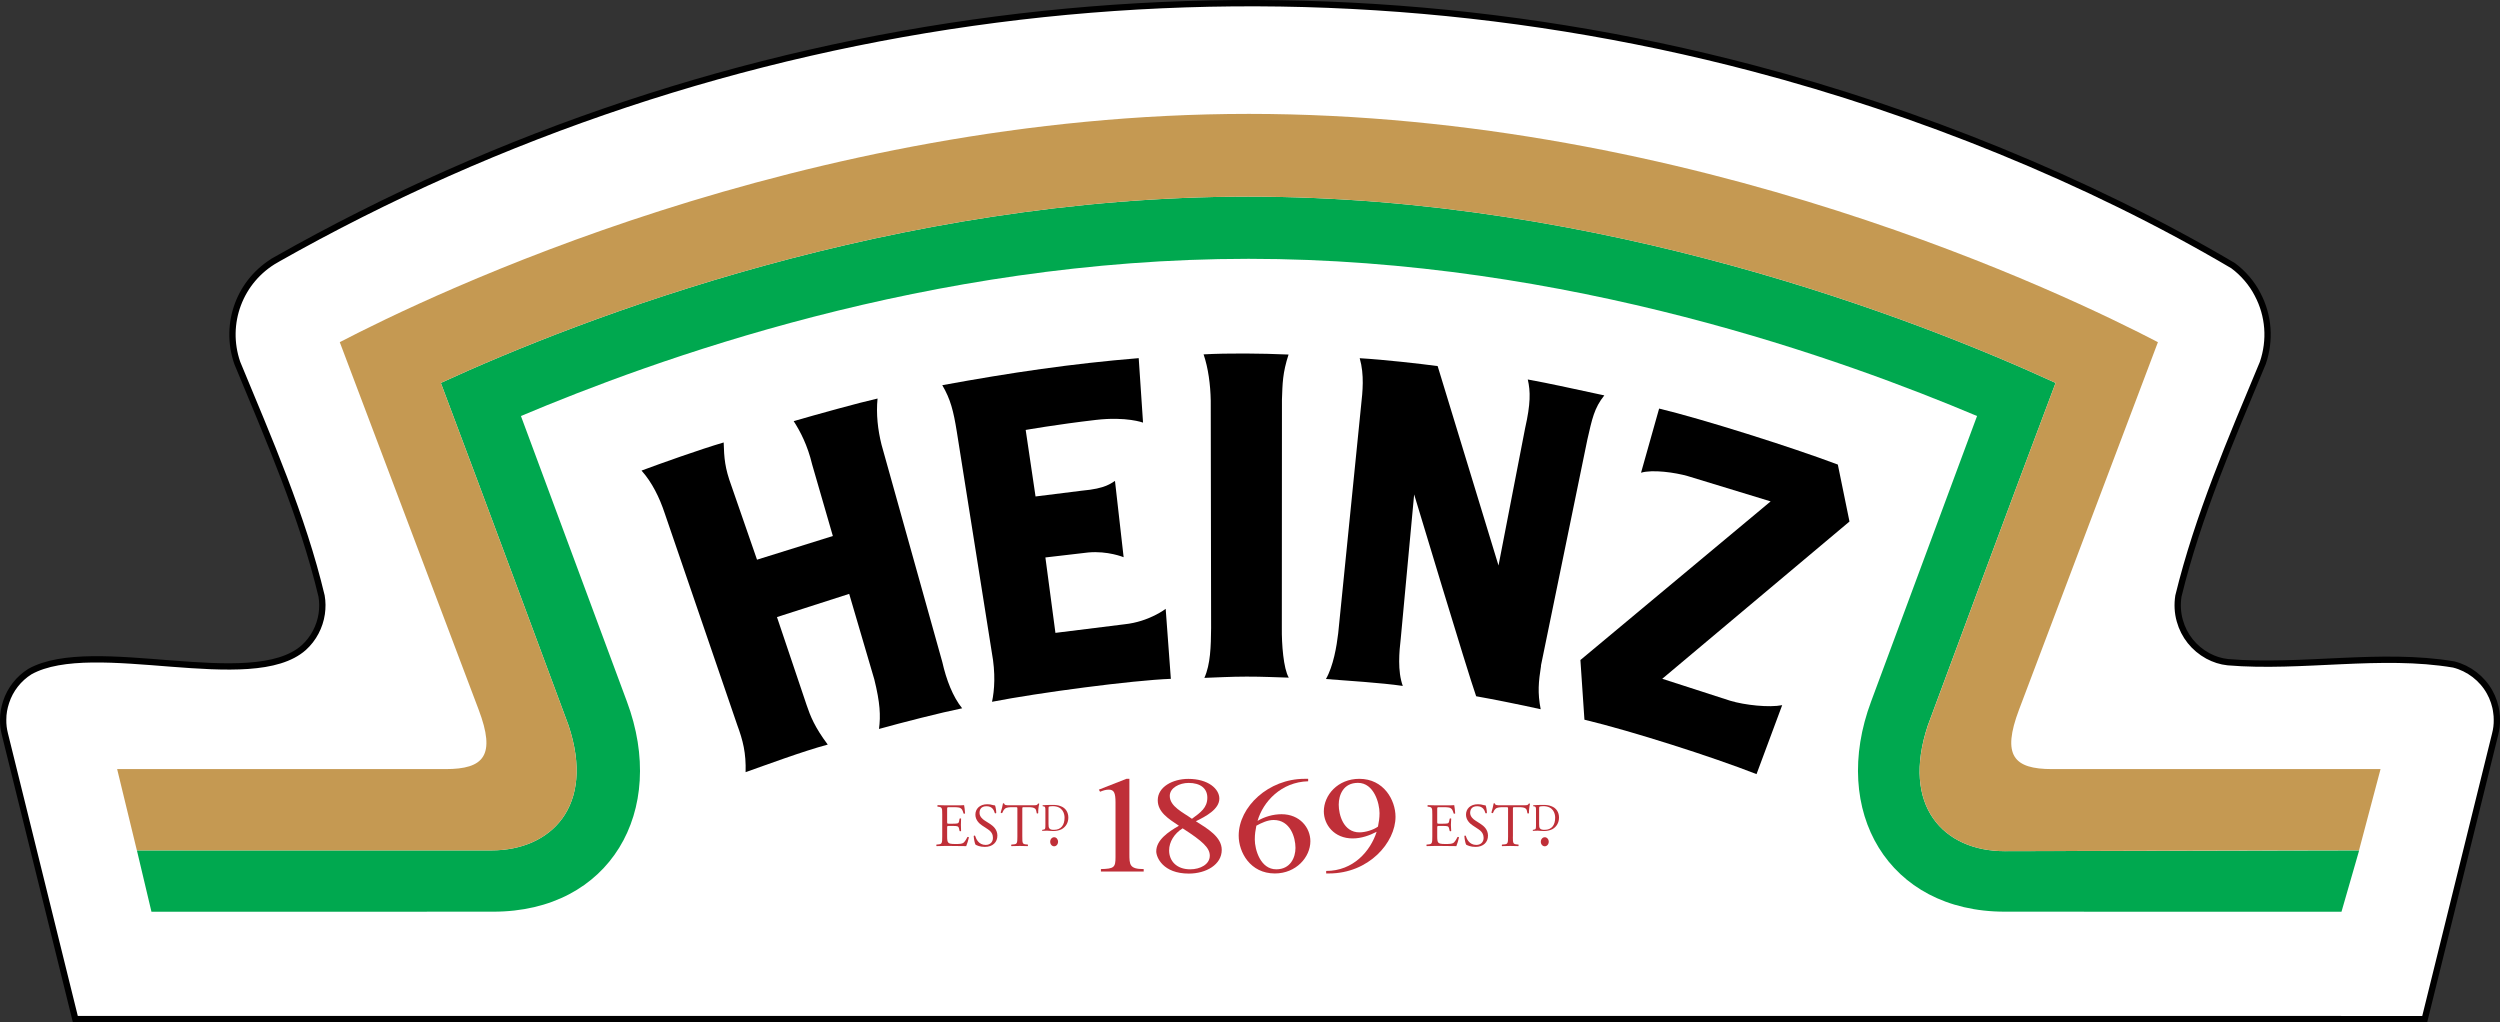 <?xml version="1.0" encoding="UTF-8" standalone="no"?>
<svg
   xmlns:dc="http://purl.org/dc/elements/1.1/"
   xmlns:cc="http://creativecommons.org/ns#"
   xmlns:rdf="http://www.w3.org/1999/02/22-rdf-syntax-ns#"
   xmlns:svg="http://www.w3.org/2000/svg"
   xmlns="http://www.w3.org/2000/svg"
   xmlns:xlink="http://www.w3.org/1999/xlink"
   xmlns:sodipodi="http://sodipodi.sourceforge.net/DTD/sodipodi-0.dtd"
   xmlns:inkscape="http://www.inkscape.org/namespaces/inkscape"
   width="680"
   height="278"
   id="svg2"
   version="1.1">
  <rect width="100%" height="100%" fill="#333333" stroke="none"/>
  <g
     inkscape:label="Layer 1"
     inkscape:groupmode="layer"
     id="layer1"
     transform="translate(-35,-133.145)">
    <path
       d="m 110.093,203.773 c 121.943,-69.053 266.374,-87.767 401.883,-52.023 44.488,11.702 90.775,30.253 130.409,53.641 2.713,1.994 5.132,4.789 6.668,7.796 3.073,5.802 3.547,12.47 1.438,18.665 -8.613,20.675 -17.668,41.677 -22.963,63.415 -0.343,2.239 -0.245,4.511 0.376,6.701 1.144,4.135 3.857,7.518 7.616,9.578 1.716,0.915 3.53,1.52 5.475,1.716 20.021,1.683 41.71,-2.713 61.421,0.621 4.102,1.03 7.731,3.808 9.774,7.518 0.915,1.618 1.618,3.694 1.814,5.524 l 0.114,0.981 0.033,0.981 -0.016,0.997 -0.082,0.981 -0.147,0.948 -0.212,0.964 -19.172,77.569 -639.034,-0.016 -19.172,-77.552 -0.212,-0.964 -0.147,-0.948 -0.082,-0.981 -0.016,-0.997 c 0,-1.7 0.278,-3.187 0.801,-4.789 1.095,-3.4 3.432,-6.391 6.472,-8.286 17.325,-9.643 60.44,6.015 74.496,-6.521 2.631,-2.37 4.38,-5.704 4.887,-9.202 0.229,-1.585 0.229,-3.252 -0.049,-4.821 -5.181,-21.754 -14.383,-42.74 -22.931,-63.415 -3.71,-10.722 0.703,-22.473 10.558,-28.079"
       id="path85-0"
       style="fill:#ffffff" />
    <path
       style="fill:none;stroke:#000000;stroke-width:0.105"
       id="path95-9"
       d="m 308.883,661.854 c 7.461,-4.225 16.298,-5.37 24.589,-3.183 2.722,0.716 5.554,1.851 7.979,3.282 0.166,0.122 0.314,0.293 0.408,0.477 0.188,0.355 0.217,0.763 0.088,1.142 -0.527,1.265 -1.081,2.55 -1.405,3.88 -0.021,0.137 -0.015,0.276 0.023,0.41 0.07,0.253 0.236,0.46 0.466,0.586 0.105,0.056 0.216,0.093 0.335,0.105 1.225,0.103 2.552,-0.166 3.758,0.038 0.251,0.063 0.473,0.233 0.598,0.46 0.056,0.099 0.099,0.226 0.111,0.338 l 0.007,0.06 0.002,0.06 -10e-4,0.061 -0.005,0.06 -0.009,0.058 -0.013,0.059 -1.173,4.746 -39.099,-0.001 -1.173,-4.745 -0.013,-0.059 -0.009,-0.058 -0.005,-0.06 -10e-4,-0.061 c 0,-0.104 0.017,-0.195 0.049,-0.293 0.067,-0.208 0.21,-0.391 0.396,-0.507 1.06,-0.59 3.698,0.368 4.558,-0.399 0.161,-0.145 0.268,-0.349 0.299,-0.563 0.014,-0.097 0.014,-0.199 -0.003,-0.295 -0.317,-1.331 -0.88,-2.615 -1.403,-3.88 -0.227,-0.656 0.043,-1.375 0.646,-1.718 z"
       clip-path="url(#SVGID_10_-1)"
       transform="matrix(16.344,0,0,16.344,-4938.29,-10613.566)" />
    <path
       d="m 274.758,254.031 c -0.981,-3.955 -1.487,-8.254 -1.062,-12.487 -4.903,1.095 -16.72,4.38 -22.816,6.145 1.782,2.778 3.759,6.489 5.034,11.833 l 5.622,19.417 -20.626,6.44 -6.963,-20.087 c -1.798,-4.887 -1.978,-7.518 -2.108,-11.8 -6.472,1.896 -17.292,5.769 -22.342,7.649 2.86,3.203 4.887,7.338 6.292,11.572 l 19.727,57.596 c 1.569,4.249 2.435,7.633 2.288,12.863 5.769,-2.027 15.412,-5.639 22.342,-7.502 -3.563,-4.756 -4.74,-7.78 -5.737,-10.722 l -8.074,-23.96 c 0,0 19.645,-6.325 19.645,-6.309 0,0 6.832,23.241 6.832,23.258 1.585,6.407 1.749,9.855 1.275,13.484 6.096,-1.7 16.818,-4.446 22.62,-5.622 -2.55,-3.154 -4.315,-7.78 -5.394,-12.569 l -16.556,-59.198"
       id="path97-4" />
    <path
       d="m 364.421,304.011 c -0.049,4.936 -0.163,9.806 -1.831,13.516 3.056,-0.098 7.208,-0.343 11.473,-0.343 4.282,-0.016 8.564,0.212 11.49,0.278 -1.471,-2.468 -1.945,-9.202 -1.896,-13.516 l 0.033,-62.14 c 0.163,-4.413 0.163,-7.191 1.798,-12.225 -7.486,-0.327 -16.458,-0.409 -23.11,-0.049 1.258,3.71 1.863,8.221 1.945,12.601 l 0.098,61.878"
       id="path99-8" />
    <path
       d="m 304.766,310.565 c 1.062,5.786 0.735,10.297 0.065,13.467 12.52,-2.452 38.147,-5.851 48.64,-6.243 l -1.406,-19.041 c 0,0 -4.495,3.498 -11.179,4.2 l -18.812,2.337 -2.729,-20.512 c 0,0 11.686,-1.357 11.653,-1.357 5.328,-0.49 9.627,1.291 9.627,1.291 l -2.354,-20.757 c -1.062,0.572 -2.321,2.076 -9.038,2.664 l -12.569,1.569 -2.68,-18.093 c 0,0 8.417,-1.487 19.09,-2.729 8.335,-0.964 12.83,0.735 12.83,0.735 l -1.177,-17.537 c -18.289,1.504 -34.666,3.923 -53.429,7.355 2.255,3.825 3.056,7.077 3.955,12.667 l 9.512,59.982"
       id="path101-8" />
    <path
       d="m 398.989,305.4 c -0.409,3.498 -1.308,8.891 -3.334,12.438 5.737,0.458 15.151,1.03 20.904,1.88 -1.471,-4.037 -0.964,-9.365 -0.556,-12.863 l 3.645,-39.226 c 0.147,0.425 14.448,48.051 16.867,54.899 3.955,0.686 12.47,2.386 17.553,3.53 -0.883,-4.495 -0.588,-7.437 0.098,-11.833 l -0.033,-0.016 c 0,0 12.65,-61.535 12.634,-61.519 1.275,-5.557 1.847,-8.564 4.609,-11.996 -5.328,-1.128 -15.674,-3.432 -20.822,-4.331 0.768,3.252 0.768,6.668 -0.719,13.239 l -7.24,37.362 -16.556,-54.246 c -4.805,-0.637 -14.317,-1.732 -21.198,-2.141 1.308,4.576 0.768,9.218 0.392,12.716 l -6.243,62.107"
       id="path103-2" />
    <path
       d="m 519.755,324.948 c -3.498,0.703 -10.182,0 -14.154,-1.209 l -18.469,-5.966 50.928,-42.772 -3.171,-15.494 c -12.863,-4.838 -36.921,-12.421 -48.607,-15.233 l -4.92,17.455 c 3.138,-0.948 9.316,-0.049 12.65,0.899 0,0 22.62,6.914 22.604,6.897 l -51.745,43.148 1.095,16.23 c 12.912,3.105 34.862,10.117 46.809,14.808 l 6.979,-18.763"
       id="path105-4" />
    <path
       d="m 98.979,381.138 h 18.076 c 21.754,-0.016 52.105,-0.016 52.105,-0.016 31.74,0 47.528,-27.343 36.333,-57.22 L 176.694,246.3 c 35.63,-15.004 110.812,-42.756 197.909,-42.756 87.097,0 162.541,27.752 198.155,42.756 l -28.798,77.601 c -11.196,29.877 4.593,57.22 36.333,57.22 0,0 30.367,0 52.105,0.016 h 39.487 l 4.805,-16.687 -96.397,0.212 c -16.638,0 -28.259,-12.274 -20.92,-34.224 0,0 23.797,-64.199 34.747,-93.144 -37.983,-17.455 -123.397,-50.666 -219.614,-50.666 -96.201,0 -181.614,33.195 -219.598,50.666 10.934,28.945 34.731,93.144 34.731,93.144 7.42,22.179 -4.969,34.012 -20.92,34.012 H 72.24 l 3.955,16.687 h 22.784"
       id="path107-5"
       style="fill:#00a84f" />
    <path
       d="m 72.223,364.435 -5.361,-22.097 h 89.353 c 10.411,0 13.713,-3.677 8.973,-16.181 l -37.771,-99.944 c 24.156,-12.552 126.061,-62.091 247.268,-62.091 121.207,0 223.112,49.539 247.268,62.091 l -37.771,99.944 c -4.74,12.52 -1.455,16.181 8.973,16.181 h 89.353 l -5.851,22.081 c -6.652,0.016 -13.206,0.033 -23.078,0.033 h 0.409 l -73.695,0.212 c -16.638,0 -28.259,-12.274 -20.904,-34.224 0,0 23.781,-64.199 34.731,-93.144 -37.983,-17.455 -123.397,-50.666 -219.614,-50.666 -96.201,0 -181.614,33.195 -219.598,50.666 10.934,28.945 34.731,93.144 34.731,93.144 7.42,22.179 -4.969,34.012 -20.92,34.012 H 95.023 L 72.223,364.435"
       id="path109-5"
       style="fill:#c59952" />
    <path
       d="m 291.282,354.694 c 0,-1.732 -0.033,-1.994 -0.997,-2.108 l -0.262,-0.033 c -0.098,-0.065 -0.065,-0.36 0.033,-0.409 0.703,0.033 1.258,0.049 1.929,0.049 h 3.056 c 1.03,0 1.994,0 2.19,-0.049 0.098,0.294 0.212,1.487 0.262,2.239 -0.049,0.098 -0.327,0.131 -0.409,0.033 -0.229,-0.801 -0.376,-1.373 -1.226,-1.618 -0.343,-0.082 -0.866,-0.098 -1.585,-0.098 h -1.177 c -0.474,0 -0.474,0.033 -0.474,0.67 v 3.351 c 0,0.474 0.049,0.474 0.539,0.474 h 0.932 c 0.686,0 1.193,-0.033 1.373,-0.098 0.212,-0.098 0.327,-0.18 0.409,-0.588 l 0.131,-0.686 c 0.065,-0.098 0.36,-0.098 0.409,0.016 0,0.392 -0.049,1.046 -0.049,1.7 0,0.588 0.049,1.226 0.049,1.618 -0.049,0.114 -0.343,0.114 -0.409,0.016 l -0.147,-0.654 c -0.065,-0.311 -0.18,-0.556 -0.523,-0.637 -0.212,-0.065 -0.605,-0.082 -1.242,-0.082 h -0.932 c -0.49,0 -0.539,0.016 -0.539,0.441 v 2.37 c 0,0.883 0.049,1.455 0.311,1.716 0.18,0.229 0.523,0.392 1.961,0.392 1.258,0 1.732,-0.082 2.076,-0.278 0.294,-0.163 0.735,-0.752 1.16,-1.618 0.114,-0.082 0.343,-0.033 0.409,0.114 -0.114,0.588 -0.523,1.88 -0.735,2.354 -1.471,-0.033 -2.909,-0.049 -4.364,-0.049 h -1.455 c -0.703,0 -1.258,0.016 -2.223,0.049 -0.098,-0.049 -0.114,-0.343 -0.033,-0.425 l 0.539,-0.049 c 0.932,-0.082 1.013,-0.343 1.013,-2.092 v -6.031"
       id="path111-1"
       style="fill:#bf2f38" />
    <path
       d="m 302.886,363.503 c -1.373,0 -2.239,-0.425 -2.55,-0.621 -0.212,-0.343 -0.441,-1.553 -0.49,-2.337 0.082,-0.147 0.327,-0.163 0.392,-0.049 0.262,0.85 0.964,2.468 2.844,2.468 1.373,0 2.01,-0.915 1.994,-1.929 -0.016,-0.719 -0.18,-1.536 -1.389,-2.337 l -1.569,-1.03 c -0.817,-0.539 -1.782,-1.504 -1.814,-2.877 -0.033,-1.602 1.144,-2.893 3.252,-2.893 0.507,0 1.095,0.082 1.52,0.229 0.212,0.049 0.441,0.098 0.572,0.098 0.163,0.392 0.327,1.34 0.327,2.043 -0.049,0.114 -0.311,0.163 -0.392,0.033 -0.229,-0.801 -0.703,-1.863 -2.255,-1.863 -1.602,0 -1.912,1.062 -1.896,1.847 0.016,0.981 0.817,1.667 1.422,2.059 l 1.34,0.85 c 1.03,0.654 2.059,1.618 2.092,3.187 0.033,1.863 -1.291,3.122 -3.4,3.122"
       id="path113-7"
       style="fill:#bf2f38" />
    <path
       d="m 313.069,360.725 c 0,1.732 0.033,1.994 0.964,2.092 l 0.523,0.049 c 0.098,0.065 0.065,0.376 -0.033,0.425 -0.932,-0.033 -1.471,-0.049 -2.125,-0.049 -0.654,0 -1.226,0.016 -2.272,0.049 -0.098,-0.049 -0.131,-0.343 0,-0.425 l 0.588,-0.049 c 0.932,-0.082 1.013,-0.343 1.013,-2.092 v -7.486 c 0,-0.523 0,-0.539 -0.49,-0.539 h -0.899 c -0.686,0 -1.602,0.033 -2.01,0.425 -0.376,0.36 -0.539,0.735 -0.719,1.144 -0.131,0.114 -0.36,0.016 -0.425,-0.131 0.262,-0.735 0.507,-1.798 0.621,-2.468 0.049,-0.033 0.262,-0.065 0.311,0 0.098,0.507 0.621,0.507 1.389,0.507 h 6.587 c 0.883,0 1.03,-0.033 1.258,-0.458 0.082,-0.033 0.294,-0.016 0.327,0.049 -0.196,0.686 -0.327,2.043 -0.278,2.533 -0.065,0.147 -0.327,0.147 -0.409,0.049 -0.049,-0.425 -0.18,-1.03 -0.409,-1.226 -0.409,-0.36 -0.997,-0.425 -1.896,-0.425 h -1.16 c -0.474,0 -0.458,0.016 -0.458,0.572 v 7.453"
       id="path115-1"
       style="fill:#bf2f38" />
    <path
       d="m 319.345,353.5 c 0,-0.735 -0.049,-0.964 -0.474,-1.03 l -0.229,-0.016 c -0.082,-0.065 -0.098,-0.245 0.016,-0.294 0.866,-0.049 1.7,-0.082 2.566,-0.082 0.883,0 1.602,0.065 2.272,0.343 1.389,0.49 2.092,1.7 2.092,3.105 0,1.34 -0.637,2.501 -1.798,3.154 -0.67,0.36 -1.52,0.507 -2.305,0.507 -0.654,0 -1.324,-0.098 -1.683,-0.098 -0.441,0 -0.817,0.033 -1.291,0.049 -0.065,-0.049 -0.082,-0.212 -0.016,-0.278 l 0.229,-0.033 c 0.605,-0.098 0.621,-0.212 0.621,-1.324 v -4.004 m 0.85,3.792 c 0,0.556 0.033,0.899 0.212,1.144 0.212,0.327 0.605,0.425 1.258,0.425 1.994,0 2.893,-1.34 2.893,-3.318 0,-1.144 -0.539,-3.122 -3.236,-3.122 -0.605,0 -0.948,0.082 -1.03,0.147 -0.082,0.065 -0.098,0.327 -0.098,0.801 v 3.923 z"
       id="path117-1"
       style="fill:#bf2f38" />
    <path
       d="m 321.731,360.872 c -0.605,0 -1.079,0.556 -1.079,1.226 0,0.686 0.474,1.242 1.079,1.242 0.588,0 1.062,-0.556 1.062,-1.242 0,-0.67 -0.474,-1.226 -1.062,-1.226"
       id="path119-5"
       style="fill:#bf2f38" />
    <path
       d="m 424.584,354.694 c 0,-1.732 -0.033,-1.994 -0.981,-2.108 l -0.262,-0.033 c -0.098,-0.065 -0.065,-0.36 0.016,-0.409 0.719,0.033 1.258,0.049 1.929,0.049 h 3.056 c 1.046,0 2.01,0 2.206,-0.049 0.098,0.294 0.196,1.487 0.262,2.239 -0.065,0.098 -0.327,0.131 -0.409,0.033 -0.245,-0.801 -0.392,-1.373 -1.242,-1.618 -0.343,-0.082 -0.866,-0.098 -1.569,-0.098 h -1.193 c -0.474,0 -0.474,0.033 -0.474,0.67 v 3.351 c 0,0.474 0.049,0.474 0.539,0.474 h 0.948 c 0.67,0 1.177,-0.033 1.373,-0.098 0.196,-0.098 0.311,-0.18 0.392,-0.588 l 0.147,-0.686 c 0.065,-0.098 0.327,-0.098 0.409,0.016 0,0.392 -0.082,1.046 -0.082,1.7 0,0.588 0.082,1.226 0.082,1.618 -0.082,0.114 -0.343,0.114 -0.409,0.016 L 429.16,358.518 c -0.065,-0.311 -0.18,-0.556 -0.49,-0.637 -0.245,-0.065 -0.637,-0.082 -1.258,-0.082 h -0.948 c -0.49,0 -0.539,0.016 -0.539,0.441 v 2.37 c 0,0.883 0.049,1.455 0.294,1.716 0.212,0.229 0.539,0.392 1.978,0.392 1.258,0 1.732,-0.082 2.092,-0.278 0.278,-0.163 0.735,-0.752 1.144,-1.618 0.131,-0.082 0.343,-0.033 0.409,0.114 -0.114,0.588 -0.507,1.88 -0.719,2.354 -1.471,-0.033 -2.926,-0.049 -4.38,-0.049 h -1.455 c -0.703,0 -1.258,0.016 -2.206,0.049 -0.098,-0.049 -0.131,-0.343 -0.033,-0.425 l 0.539,-0.049 c 0.915,-0.082 0.997,-0.343 0.997,-2.092 v -6.031"
       id="path121-2"
       style="fill:#bf2f38" />
    <path
       d="m 436.351,363.503 c -1.373,0 -2.255,-0.425 -2.566,-0.621 -0.196,-0.343 -0.441,-1.553 -0.474,-2.337 0.065,-0.147 0.311,-0.163 0.376,-0.049 0.262,0.85 0.964,2.468 2.86,2.468 1.357,0 2.01,-0.915 1.994,-1.929 -0.033,-0.719 -0.196,-1.536 -1.406,-2.337 l -1.553,-1.03 c -0.834,-0.539 -1.798,-1.504 -1.831,-2.877 -0.033,-1.602 1.144,-2.893 3.252,-2.893 0.507,0 1.111,0.082 1.536,0.229 0.212,0.049 0.425,0.098 0.556,0.098 0.163,0.392 0.327,1.34 0.343,2.043 -0.049,0.114 -0.343,0.163 -0.409,0.033 -0.229,-0.801 -0.686,-1.863 -2.255,-1.863 -1.585,0 -1.896,1.062 -1.896,1.847 0.033,0.981 0.817,1.667 1.438,2.059 l 1.324,0.85 c 1.03,0.654 2.059,1.618 2.092,3.187 0.033,1.863 -1.275,3.122 -3.383,3.122"
       id="path123-7"
       style="fill:#bf2f38" />
    <path
       d="m 446.501,360.725 c 0,1.732 0.049,1.994 0.997,2.092 l 0.507,0.049 c 0.098,0.065 0.065,0.376 -0.033,0.425 -0.915,-0.033 -1.471,-0.049 -2.125,-0.049 -0.654,0 -1.226,0.016 -2.272,0.049 -0.082,-0.049 -0.131,-0.343 0,-0.425 l 0.588,-0.049 c 0.948,-0.082 1.03,-0.343 1.03,-2.092 v -7.486 c 0,-0.523 0,-0.539 -0.49,-0.539 h -0.883 c -0.703,0 -1.602,0.033 -2.01,0.425 -0.392,0.36 -0.556,0.735 -0.719,1.144 -0.147,0.114 -0.376,0.016 -0.425,-0.131 0.245,-0.735 0.49,-1.798 0.605,-2.468 0.049,-0.033 0.278,-0.065 0.311,0 0.098,0.507 0.637,0.507 1.389,0.507 h 6.587 c 0.866,0 1.03,-0.033 1.275,-0.458 0.082,-0.033 0.278,-0.016 0.327,0.049 -0.18,0.686 -0.327,2.043 -0.278,2.533 -0.065,0.147 -0.327,0.147 -0.425,0.049 -0.049,-0.425 -0.18,-1.03 -0.409,-1.226 -0.392,-0.36 -0.997,-0.425 -1.896,-0.425 h -1.16 c -0.474,0 -0.474,0.016 -0.474,0.572 v 7.453"
       id="path125-6"
       style="fill:#bf2f38" />
    <path
       d="m 452.793,353.5 c 0,-0.735 -0.049,-0.964 -0.474,-1.03 l -0.245,-0.016 c -0.082,-0.065 -0.082,-0.245 0.016,-0.294 0.883,-0.049 1.716,-0.082 2.599,-0.082 0.866,0 1.602,0.065 2.255,0.343 1.406,0.49 2.108,1.7 2.108,3.105 0,1.34 -0.637,2.501 -1.798,3.154 -0.686,0.36 -1.536,0.507 -2.321,0.507 -0.654,0 -1.324,-0.098 -1.667,-0.098 -0.441,0 -0.817,0.033 -1.291,0.049 -0.082,-0.049 -0.098,-0.212 -0.033,-0.278 l 0.229,-0.033 c 0.605,-0.098 0.621,-0.212 0.621,-1.324 v -4.004 m 0.85,3.792 c 0,0.556 0.033,0.899 0.196,1.144 0.245,0.327 0.637,0.425 1.291,0.425 1.994,0 2.877,-1.34 2.877,-3.318 0,-1.144 -0.539,-3.122 -3.236,-3.122 -0.605,0 -0.948,0.082 -1.03,0.147 -0.082,0.065 -0.098,0.327 -0.098,0.801 v 3.923 z"
       id="path127-1"
       style="fill:#bf2f38" />
    <path
       d="m 455.18,360.872 c -0.605,0 -1.079,0.556 -1.079,1.226 0,0.686 0.474,1.242 1.079,1.242 0.588,0 1.079,-0.556 1.079,-1.242 0,-0.67 -0.49,-1.226 -1.079,-1.226"
       id="path129-4"
       style="fill:#bf2f38" />
    <path
       d="m 341.393,344.985 h 0.801 v 20.332 c 0,3.007 0,4.217 3.89,4.217 v 0.67 h -11.637 v -0.67 c 3.596,-0.082 3.972,-0.458 3.972,-3.252 v -14.857 c 0,-2.566 -0.376,-3.498 -1.831,-3.498 -0.883,0 -1.569,0.262 -2.37,0.572 l -0.327,-0.572 7.502,-2.942"
       id="path131-2"
       style="fill:#bf2f38" />
    <path
       d="m 349.908,350.804 c 0,-3.661 4.119,-5.802 8.319,-5.802 5.443,0 8.434,2.746 8.434,5.361 0,2.877 -3.628,4.821 -6.391,6.162 3.171,2.01 7.044,4.249 7.044,7.796 0,3.988 -4.233,6.44 -8.957,6.44 -7.044,0 -8.858,-4.446 -8.858,-6.047 0,-3.073 3.252,-5.295 6.162,-6.963 -2.86,-1.912 -5.753,-3.71 -5.753,-6.946 m 13.484,-0.703 c 0,-2.533 -1.912,-4.004 -5.083,-4.004 -2.517,0 -5.132,1.357 -5.132,3.53 0,2.909 3.645,4.495 6.031,6.227 2.37,-1.732 4.184,-3.007 4.184,-5.753 z m -10.395,14.35 c 0,2.844 2.01,5.148 5.737,5.148 2.746,0 5.328,-1.357 5.328,-3.71 0,-2.092 -1.88,-3.906 -7.387,-7.437 -2.272,1.406 -3.677,3.694 -3.677,5.998 z"
       id="path133-3"
       style="fill:#bf2f38" />
    <path
       d="m 390.817,345.655 c -7.289,0.18 -12.274,5.524 -13.762,10.771 1.863,-1.111 4.2,-1.814 6.521,-1.814 5.001,0 7.845,3.694 7.845,7.338 0,4.331 -3.874,8.777 -9.659,8.777 -6.717,0 -9.839,-5.786 -9.839,-10.28 0,-7.894 8.156,-15.461 17.913,-15.461 h 0.981 v 0.67 m -9.381,10.526 c -1.634,0 -3.269,0.768 -4.707,1.553 -0.245,1.275 -0.425,2.223 -0.425,3.775 0,2.68 1.504,8.09 5.835,8.09 3.874,0 5.23,-3.236 5.23,-5.818 0,-2.877 -1.406,-7.6 -5.933,-7.6 z"
       id="path135-2"
       style="fill:#bf2f38" />
    <path
       d="m 395.72,370.041 c 7.387,0 12.046,-5.394 13.729,-10.656 -1.912,0.997 -4.151,1.814 -6.521,1.814 -5.05,0 -7.845,-3.743 -7.845,-7.371 0,-4.397 3.775,-8.842 9.659,-8.842 6.619,0 9.839,5.753 9.839,10.329 0,6.979 -7.24,15.412 -18.109,15.412 h -0.752 v -0.686 m 14.513,-15.739 c 0,-2.615 -1.487,-8.221 -5.867,-8.221 -3.972,0 -5.23,3.285 -5.23,5.933 0,2.729 1.258,7.535 5.639,7.535 1.602,0 3.824,-0.67 5.034,-1.569 0.245,-1.209 0.425,-2.337 0.425,-3.677 z"
       id="path137-2"
       style="fill:#bf2f38" />
  </g>
</svg>
